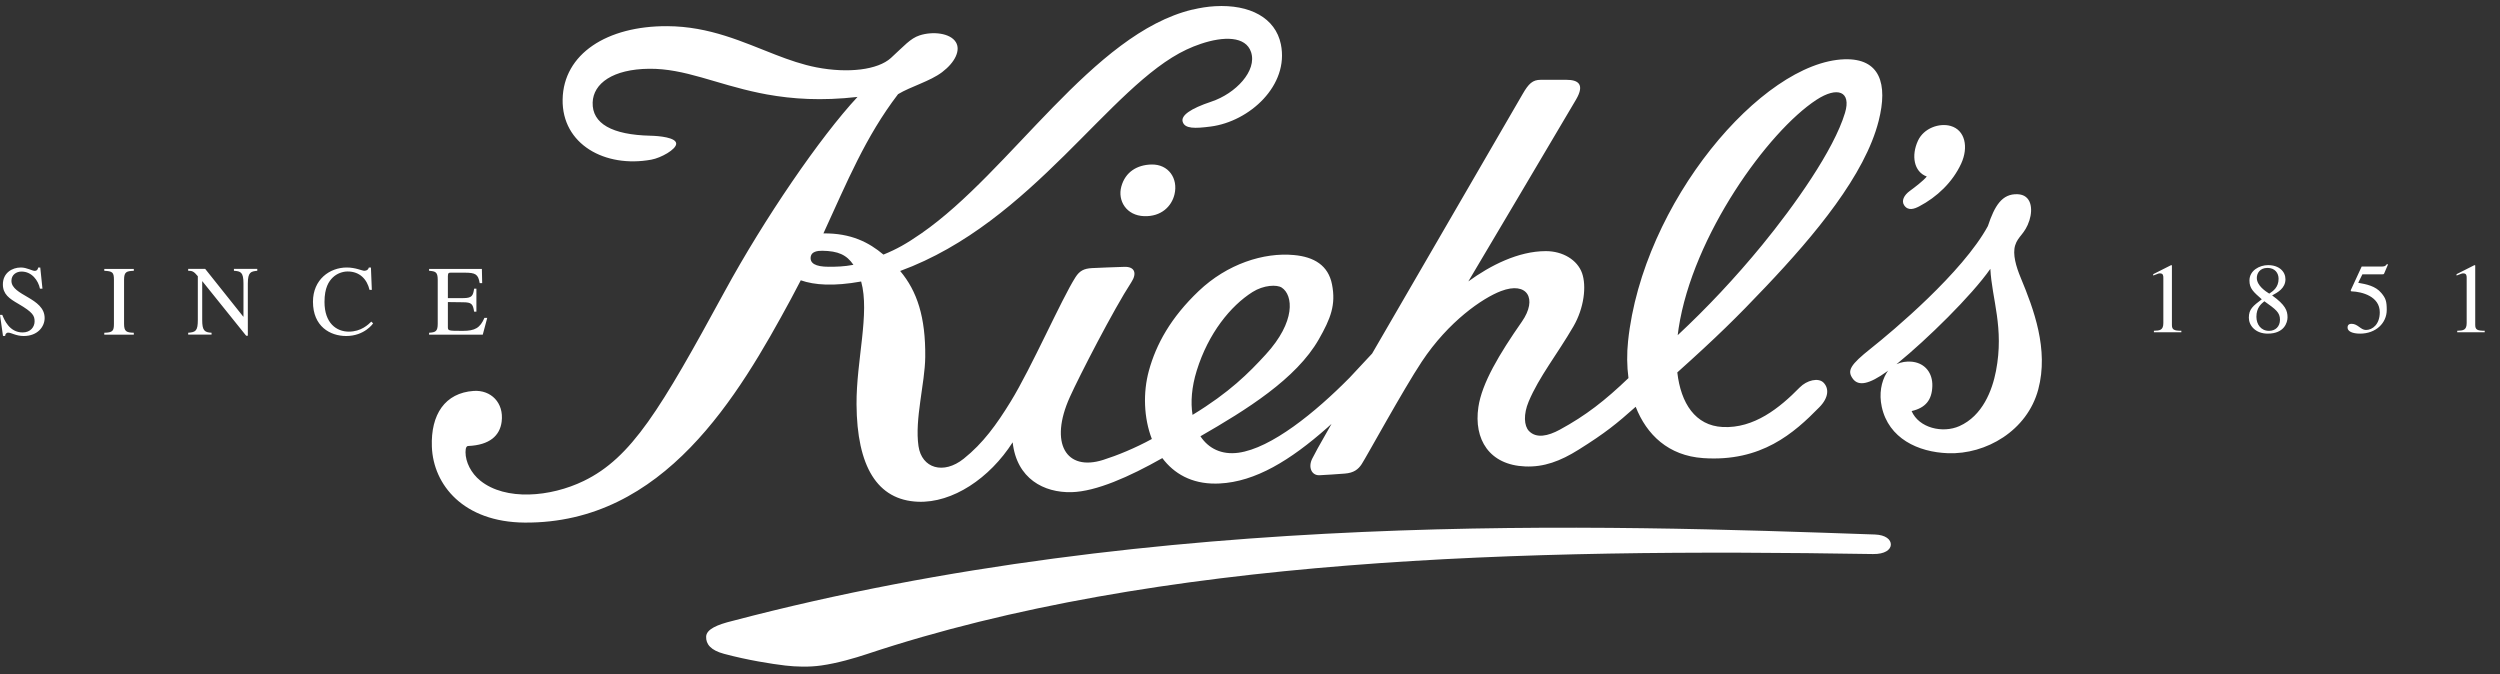 <svg width="178" height="48" viewBox="0 0 178 48" fill="none" xmlns="http://www.w3.org/2000/svg">
<rect x="0" y="0" width="178" height="48" fill="#333333" stroke="none"/>
<path d="M52.169 44.205C82.619 36.19 114.266 37.39 133.498 38.057C134.247 38.084 134.648 38.413 134.628 38.794C134.609 39.135 134.209 39.462 133.357 39.448C108.389 39.036 82.465 39.663 61.7 46.578C60.882 46.85 59.621 47.221 58.478 47.382C57.571 47.511 56.65 47.471 55.911 47.386C54.958 47.274 53.218 47.002 51.545 46.551C50.612 46.3 50.257 45.869 50.277 45.328C50.298 44.804 51.053 44.476 52.169 44.205ZM86.511 0.442C88.999 0.301 90.812 1.277 91.198 3.15C91.8 6.081 88.964 8.649 86.205 9.009C85.069 9.157 84.354 9.173 84.206 8.666C84.076 8.223 84.758 7.733 86.247 7.237C87.986 6.657 89.515 5.04 89.076 3.711C88.698 2.563 87.118 2.575 85.497 3.122C85.157 3.236 84.814 3.373 84.482 3.529C78.983 6.112 73.556 15.825 64.092 19.294C65.297 20.73 65.907 22.572 65.877 25.42C65.857 27.303 65.116 29.854 65.397 31.765C65.628 33.345 67.175 33.813 68.615 32.662C69.996 31.56 70.96 30.22 71.958 28.596C73.436 26.194 75.584 21.286 76.575 19.736C76.869 19.278 77.177 19.123 77.739 19.089C78.236 19.06 79.43 19.023 80.04 19C80.805 18.97 80.962 19.466 80.555 20.089C79.303 22.004 76.839 26.79 76.174 28.27C74.687 31.565 75.906 33.582 78.545 32.745C79.537 32.432 80.826 31.905 82.012 31.256C81.43 29.749 81.379 27.945 81.797 26.408C82.316 24.505 83.365 22.608 85.347 20.722C87.374 18.794 89.973 17.956 92.138 18.16C93.559 18.291 94.572 18.892 94.839 20.248C95.125 21.703 94.747 22.674 93.898 24.162C92.291 26.98 88.731 29.186 85.471 31.062C86.044 31.932 86.978 32.396 88.169 32.236C90.511 31.921 93.665 29.351 96.097 26.886C96.722 26.206 97.242 25.653 97.694 25.174C99.845 21.459 103.18 15.711 108.413 6.693C108.839 5.953 109.126 5.683 109.691 5.683H111.531C112.333 5.683 112.867 5.974 112.214 7.089C111.457 8.387 104.545 20.037 104.545 20.037C106.102 18.907 108.093 17.88 110.066 17.88C111.27 17.88 112.309 18.505 112.643 19.448C112.967 20.367 112.79 21.927 112.029 23.239C110.862 25.248 109.588 26.816 108.843 28.587C108.457 29.501 108.513 30.322 108.86 30.686C109.384 31.232 110.217 31.051 111.059 30.593C112.912 29.586 114.282 28.515 115.947 26.919C115.833 26.061 115.826 25.168 115.919 24.287C116.949 14.445 125.449 4.408 131.325 4.221C133.86 4.143 134.429 5.968 133.762 8.603C132.789 12.454 129.231 16.718 125.732 20.406C123.669 22.585 122.208 24.021 119.424 26.516C119.677 28.719 120.708 30.304 122.651 30.403C124.885 30.518 126.713 29.043 128.134 27.591C128.648 27.066 129.47 26.872 129.836 27.244C130.227 27.64 130.221 28.299 129.539 28.993C127.725 30.846 125.405 32.901 121.266 32.617C118.791 32.447 117.241 30.956 116.461 28.963C115.106 30.167 114.317 30.815 112.402 32.014C111.084 32.842 109.921 33.266 108.594 33.211C106.043 33.108 104.918 31.286 105.261 28.979C105.513 27.279 106.747 25.212 108.36 22.899C109.49 21.276 108.748 20.007 106.867 20.726C105.565 21.223 103.141 22.869 101.228 25.754C99.923 27.72 97.305 32.503 96.953 33.045C96.715 33.409 96.398 33.673 95.742 33.72C95.255 33.754 94.429 33.819 93.942 33.837C93.381 33.857 93.123 33.259 93.434 32.65C93.659 32.213 93.792 31.949 94.803 30.184H94.801L94.517 30.44C91.86 32.788 89.378 34.3 86.837 34.424L86.565 34.432C84.837 34.45 83.583 33.718 82.758 32.617C80.399 33.952 78.043 34.995 76.3 35.042C74.328 35.093 72.389 34.085 72.102 31.493C70.464 34.054 67.822 35.824 65.36 35.724C62.456 35.608 61.013 33.21 60.985 28.788C60.966 25.658 61.943 22.303 61.314 20.043C59.358 20.394 57.998 20.302 57.016 19.957C56.793 20.394 56.561 20.835 56.317 21.285C52.582 28.183 47.274 37.288 37.351 37.208C33.003 37.173 30.852 34.53 30.749 31.813C30.663 29.504 31.686 27.976 33.723 27.834C34.946 27.75 35.889 28.669 35.718 30.022C35.592 31.02 34.863 31.688 33.34 31.754C33.24 31.757 33.143 31.84 33.145 32.198C33.147 32.889 33.529 33.683 34.203 34.226C35.991 35.666 39.182 35.4 41.566 34.242C44.968 32.59 47.01 29.175 51.593 20.757C54.419 15.565 58.4 9.753 61.055 6.901C58.475 7.197 56.4 7.047 54.621 6.727L54.507 6.706V6.705L54.077 6.621C50.969 5.981 48.756 4.872 46.219 4.896C43.64 4.922 42.24 5.937 42.197 7.299C42.15 8.8 43.582 9.6 46.307 9.663C46.931 9.677 48.149 9.788 48.145 10.233C48.141 10.639 47.072 11.239 46.378 11.367C43.076 11.973 40.004 10.274 40.059 7.083C40.114 3.837 43.217 1.843 47.504 1.863C50.539 1.877 52.907 3.002 55.21 3.893C56.182 4.269 57.144 4.605 58.139 4.797C60.382 5.231 62.5 4.978 63.434 4.127C64.368 3.275 64.816 2.733 65.477 2.519C66.41 2.215 67.66 2.348 68.059 3.006C68.405 3.572 68.016 4.426 67.081 5.136C66.22 5.789 64.834 6.164 63.941 6.705C61.618 9.747 60.32 12.936 58.627 16.618C60.599 16.596 61.87 17.261 62.901 18.127C63.86 17.735 64.527 17.361 65.609 16.612C71.954 12.214 77.801 2.381 84.904 0.682C84.904 0.684 84.906 0.685 84.907 0.687C85.434 0.56 85.968 0.472 86.511 0.442H86.511ZM143.508 13.828H143.648C144.641 13.864 144.755 14.871 144.495 15.687C144.177 16.676 143.681 16.803 143.478 17.473C143.288 18.099 143.537 18.964 143.881 19.791C144.8 22.008 145.883 24.875 145.124 27.728C144.339 30.67 141.393 32.368 138.699 32.269C136.553 32.194 134.47 31.206 133.982 28.971C133.775 28.023 133.957 27.175 134.311 26.575C134.336 26.531 134.364 26.489 134.393 26.449L134.447 26.38L134.365 26.442C133.041 27.399 132.343 27.469 131.958 27.014L131.914 26.956C131.502 26.388 131.734 25.979 133.207 24.809C134.761 23.576 139.736 19.402 141.536 16.099C142.022 14.636 142.547 13.788 143.648 13.828H143.508ZM141.713 19.142C140.362 21.072 137.19 24.169 135.146 25.836L135.024 25.933L135.046 25.924C135.378 25.773 135.747 25.724 136.074 25.749L136.195 25.762C137.076 25.881 137.608 26.565 137.583 27.484C137.555 28.485 137.095 29.039 136.107 29.268C136.624 30.471 138.312 30.87 139.507 30.34C141.161 29.605 141.849 27.79 142.114 26.411C142.707 23.331 141.822 21.304 141.713 19.142ZM91.262 20.478C90.916 20.25 89.975 20.289 89.177 20.793C87.619 21.779 86.034 23.723 85.206 26.392C84.846 27.555 84.762 28.632 84.909 29.54C87.534 27.945 88.919 26.553 90.12 25.24C92.275 22.89 92.073 21.015 91.262 20.478ZM2.867 19.047L3.023 20.552H2.845C2.725 19.972 2.272 19.335 1.529 19.335C1.175 19.335 0.814 19.555 0.814 19.994C0.814 21.053 3.178 21.195 3.178 22.644C3.178 23.245 2.697 23.924 1.684 23.924C1.147 23.924 0.8 23.684 0.588 23.684C0.439 23.684 0.368 23.804 0.368 23.917H0.213L0 22.419H0.162C0.297 22.75 0.658 23.67 1.614 23.67C2.18 23.67 2.463 23.267 2.463 22.885C2.463 22.482 2.35 22.241 1.31 21.634C0.658 21.259 0.205 20.948 0.205 20.247C0.205 19.442 0.849 19.046 1.486 19.046C1.911 19.046 2.293 19.286 2.47 19.286C2.669 19.286 2.704 19.123 2.718 19.046H2.867V19.047ZM26.41 19.047L26.474 20.637H26.31C26.134 19.894 25.624 19.329 24.753 19.329C24.399 19.329 23.988 19.47 23.691 19.76C23.415 20.029 23.104 20.481 23.104 21.5C23.104 22.998 23.947 23.613 24.839 23.613C25.709 23.613 26.219 23.111 26.438 22.899L26.566 23.026C26.558 23.04 25.95 23.924 24.648 23.924C23.507 23.924 22.283 23.246 22.283 21.485C22.283 19.901 23.472 19.046 24.69 19.046C25.319 19.046 25.78 19.279 25.935 19.279C25.971 19.279 26.205 19.279 26.261 19.046H26.41V19.047ZM14.61 19.145L17.321 22.546H17.335V20.184C17.335 19.371 17.136 19.315 16.656 19.279V19.145H18.318V19.279C17.873 19.329 17.646 19.356 17.646 20.184V23.902H17.525L14.411 20.028H14.397V22.785C14.397 23.514 14.545 23.669 15.063 23.691V23.825H13.398V23.691C13.937 23.656 14.085 23.549 14.085 22.785V19.668C13.795 19.315 13.682 19.279 13.398 19.279V19.145H14.609H14.61ZM131.364 8.037C131.827 6.501 130.827 6.13 129.328 7.109C125.889 9.355 120.528 16.775 119.519 23.367C119.495 23.534 119.472 23.699 119.452 23.865C121.515 21.943 123.541 19.793 125.464 17.447C127.754 14.649 130.566 10.692 131.364 8.037V8.037ZM34.31 19.146L34.331 20.157H34.154C34.047 19.527 33.863 19.414 33.078 19.414H32.122C31.974 19.414 31.889 19.414 31.889 19.654V21.225H32.978C33.609 21.225 33.68 21.055 33.758 20.553H33.92V22.192H33.758C33.672 21.627 33.566 21.528 32.978 21.521L31.889 21.507V23.26C31.889 23.55 31.889 23.558 32.943 23.558C33.828 23.558 34.182 23.345 34.493 22.631H34.692L34.373 23.826H30.551V23.692C31.004 23.663 31.166 23.6 31.166 23.055V19.916C31.166 19.358 30.996 19.316 30.551 19.28V19.146H34.31ZM9.528 19.146V19.28C9.011 19.301 8.833 19.351 8.833 19.916V23.055C8.833 23.607 9.004 23.678 9.527 23.692V23.826H7.425V23.692C8.027 23.678 8.112 23.558 8.112 23.055V19.916C8.112 19.393 8.013 19.308 7.425 19.28V19.146H9.527H9.528ZM161.485 18.877C162.284 18.877 162.724 19.344 162.724 19.881C162.724 20.531 162.157 20.828 161.775 21.034C162.724 21.712 162.872 22.122 162.872 22.595C162.872 22.964 162.638 23.755 161.463 23.755C160.585 23.755 160.118 23.175 160.118 22.623C160.118 22.009 160.408 21.79 161.039 21.309C160.445 20.786 160.161 20.546 160.161 19.973C160.161 19.259 160.876 18.877 161.485 18.877ZM169.958 18.792L170.021 18.842L169.753 19.471C169.731 19.534 169.667 19.534 169.589 19.534H168.201L167.905 20.135C168.471 20.235 169.136 20.355 169.554 20.864C169.859 21.232 169.936 21.436 169.936 22.066C169.936 23.006 169.158 23.755 168.039 23.755C167.481 23.755 167.147 23.585 167.147 23.331C167.147 23.26 167.147 23.055 167.431 23.055C167.883 23.055 168.075 23.494 168.457 23.494C168.917 23.494 169.44 23.098 169.44 22.235C169.44 21.104 168.188 20.771 167.424 20.744C167.395 20.744 167.374 20.722 167.374 20.687C167.374 20.68 167.374 20.666 167.38 20.651L168.152 18.976H169.631C169.816 18.976 169.88 18.898 169.958 18.792ZM176.179 18.878L176.236 18.892V23.133C176.236 23.472 176.377 23.55 176.91 23.55V23.656H174.955V23.55C175.365 23.536 175.627 23.522 175.627 22.999V19.797C175.627 19.648 175.627 19.464 175.387 19.464C175.302 19.464 175.302 19.464 174.906 19.619V19.521L176.179 18.878ZM154.583 18.878L154.64 18.892V23.133C154.64 23.472 154.781 23.55 155.312 23.55V23.656H153.359V23.55C153.769 23.536 154.03 23.522 154.03 22.999V19.797C154.03 19.648 154.03 19.464 153.79 19.464C153.706 19.464 153.706 19.464 153.309 19.619V19.521L154.583 18.878ZM161.223 21.45C160.996 21.634 160.656 21.91 160.656 22.553C160.656 23.098 160.982 23.557 161.555 23.557C162.002 23.557 162.334 23.26 162.334 22.766C162.334 22.243 162.037 22.03 161.223 21.45ZM161.443 19.075C160.911 19.075 160.685 19.45 160.685 19.789C160.685 20.34 161.315 20.744 161.57 20.906C161.838 20.729 162.235 20.469 162.235 19.846C162.235 19.457 161.988 19.074 161.443 19.074V19.075ZM58.543 17.854C58.192 17.85 57.787 17.919 57.726 18.264C57.644 18.735 58.038 18.994 59.005 18.994C59.545 18.994 60.105 18.982 60.764 18.855C60.278 18.141 59.677 17.87 58.543 17.854ZM81.982 11.713C83.2 11.684 83.894 12.707 83.624 13.839C83.421 14.693 82.681 15.43 81.47 15.391C80.191 15.35 79.565 14.286 79.837 13.286C80.122 12.24 80.962 11.738 81.982 11.713ZM136.557 10.022C136.972 9.121 138.08 8.739 138.884 8.967C139.919 9.261 140.173 10.48 139.636 11.649C139.025 12.977 137.905 14.036 136.642 14.696C136.294 14.877 135.855 15.034 135.576 14.615C135.367 14.302 135.556 13.899 135.988 13.587C136.314 13.35 136.945 12.87 137.186 12.568C136.262 12.23 136.073 11.073 136.557 10.023V10.022Z" fill="white"/>
</svg>
